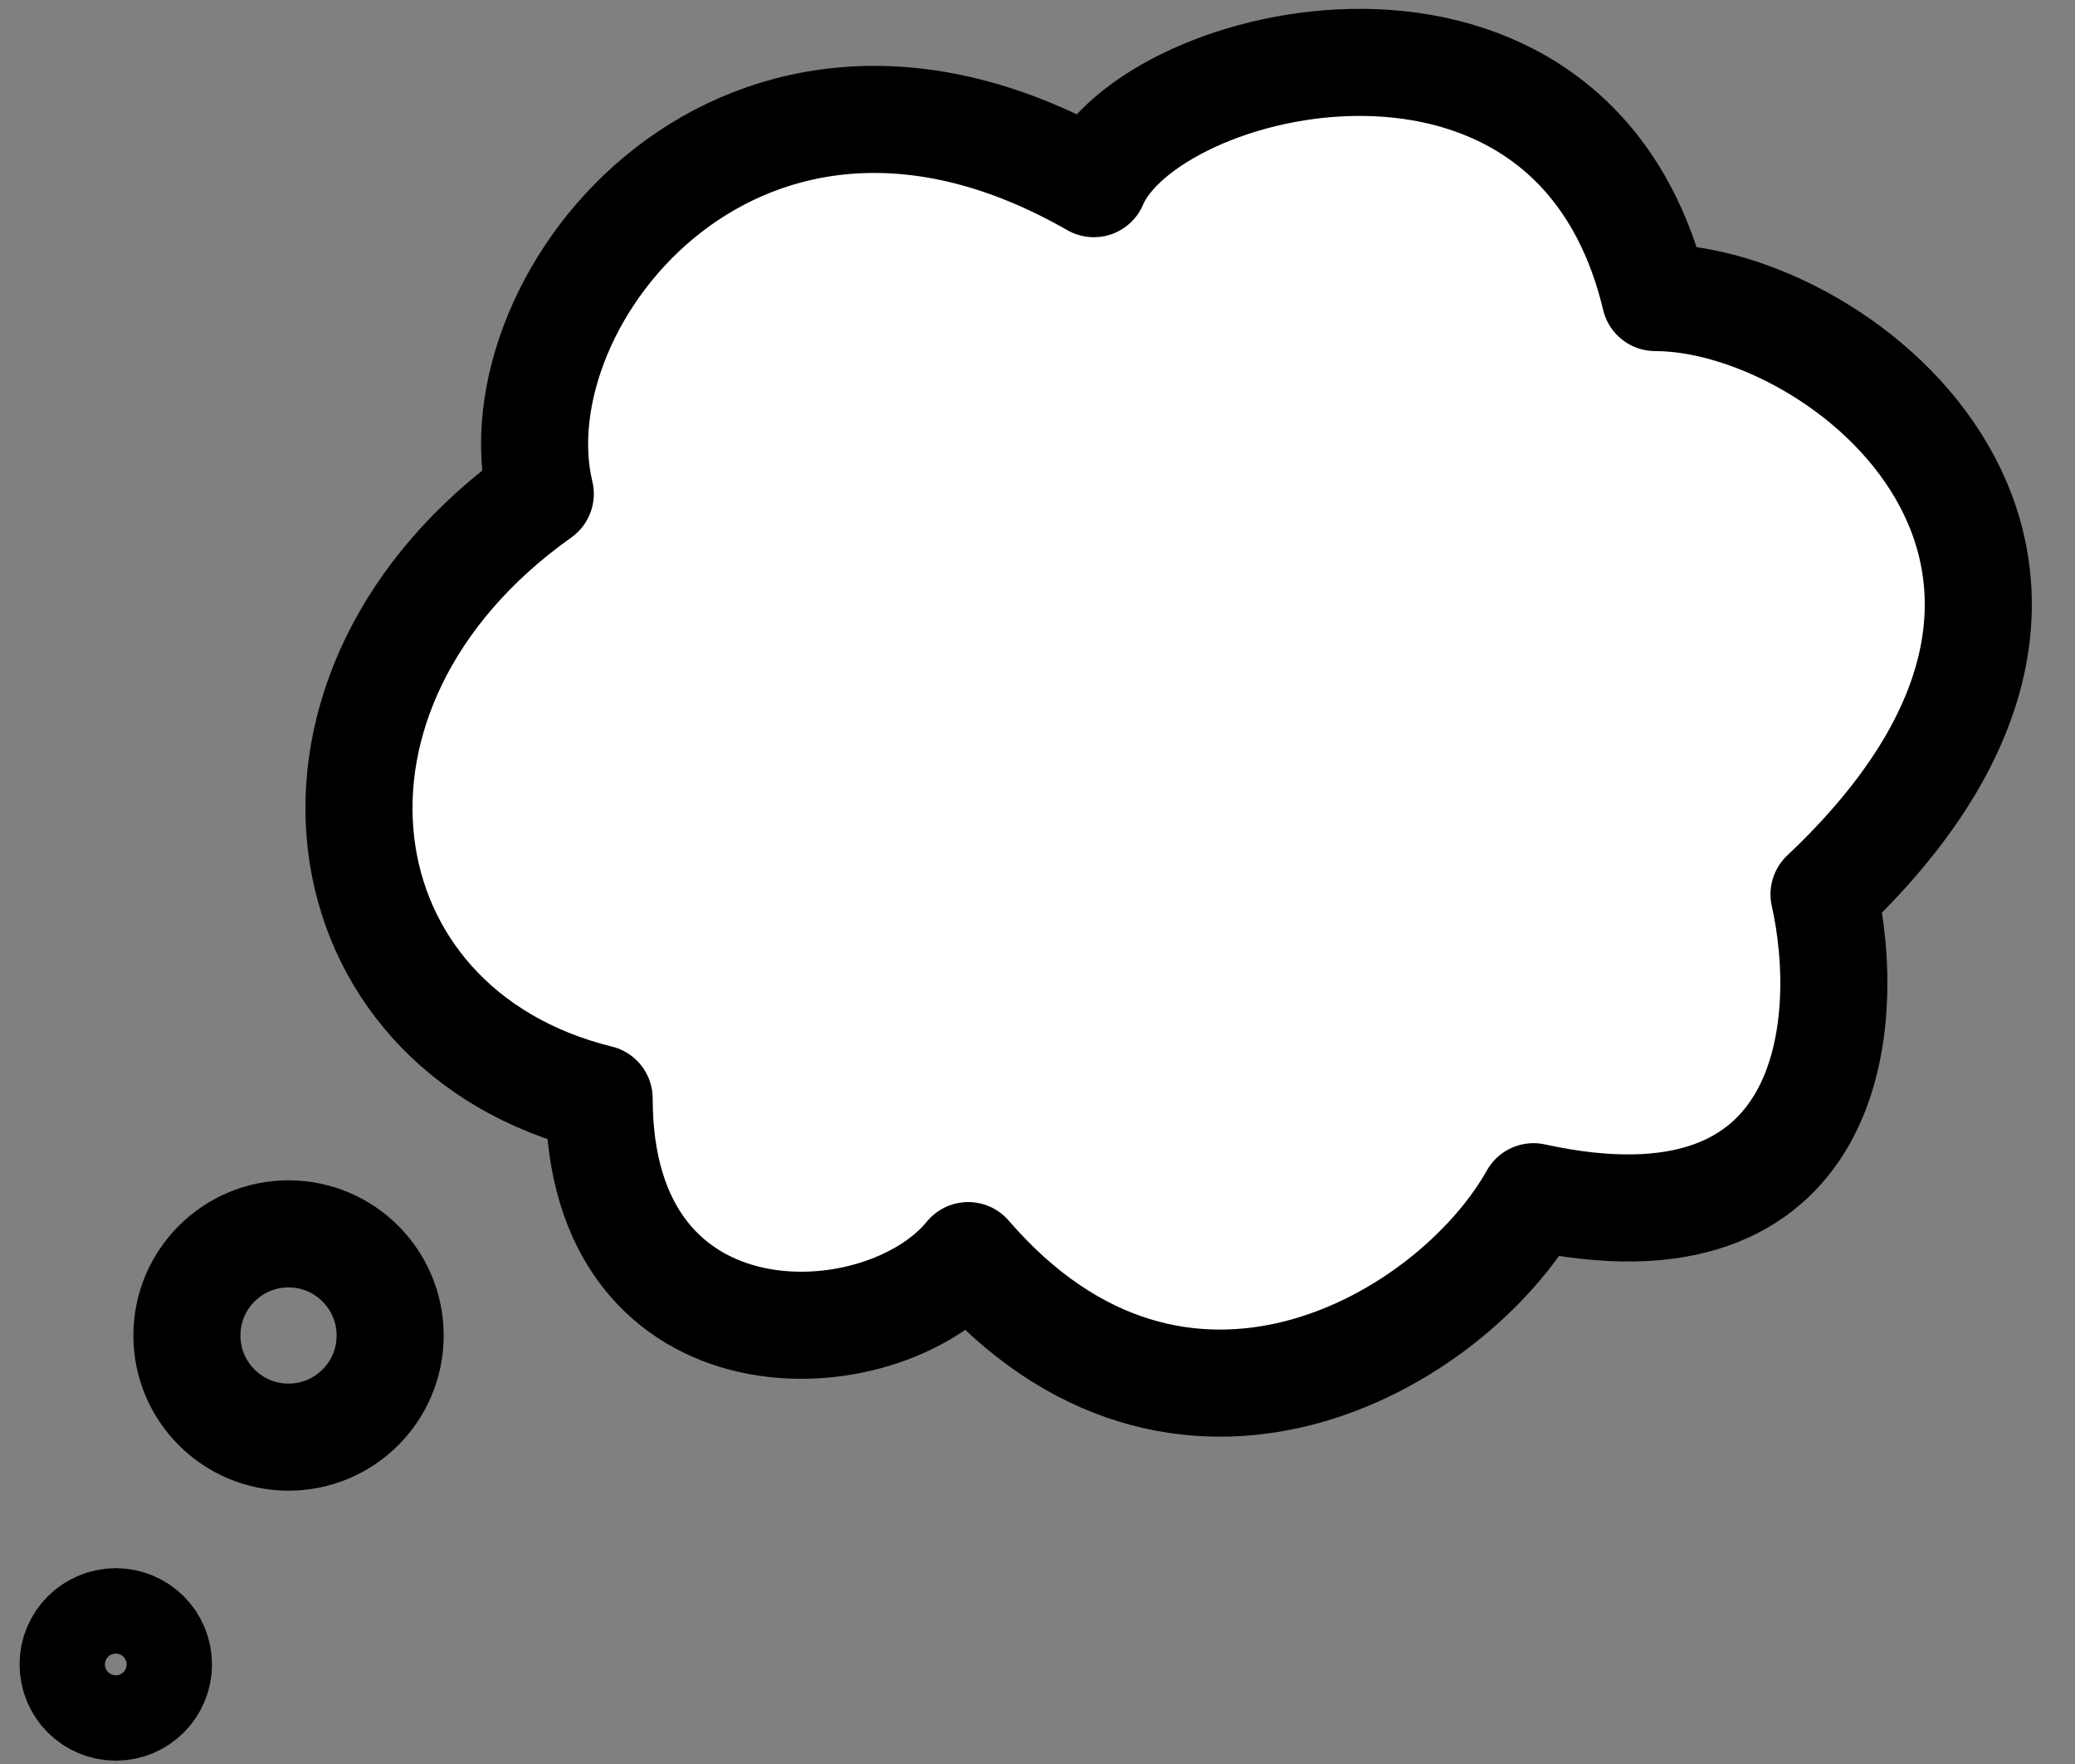 <svg width="40" height="34" viewBox="0 0 40 34" fill="none" xmlns="http://www.w3.org/2000/svg">
<rect x="0" y="0" width="40" height="34" fill="#808080" stroke="none"/>
<path d="M21.086 3.54C14.35 -0.32 9.506 5.735 10.415 9.519C5.123 13.274 6.113 19.839 11.55 21.174C11.55 26.471 16.999 26.244 18.664 24.201C22.735 28.916 27.973 25.891 29.562 23.066C35.374 24.337 35.718 19.71 35.162 17.238C41.92 10.865 35.547 5.735 31.908 5.735C30.319 -0.926 22.145 1.042 21.086 3.54Z" fill="white" stroke="black" stroke-width="2.064" stroke-linejoin="round"/>
<circle cx="5.562" cy="25.741" r="1.959" stroke="black" stroke-width="2.064"/>
<circle cx="2.232" cy="32.081" r="0.823" stroke="black" stroke-width="2.064"/>
</svg>
